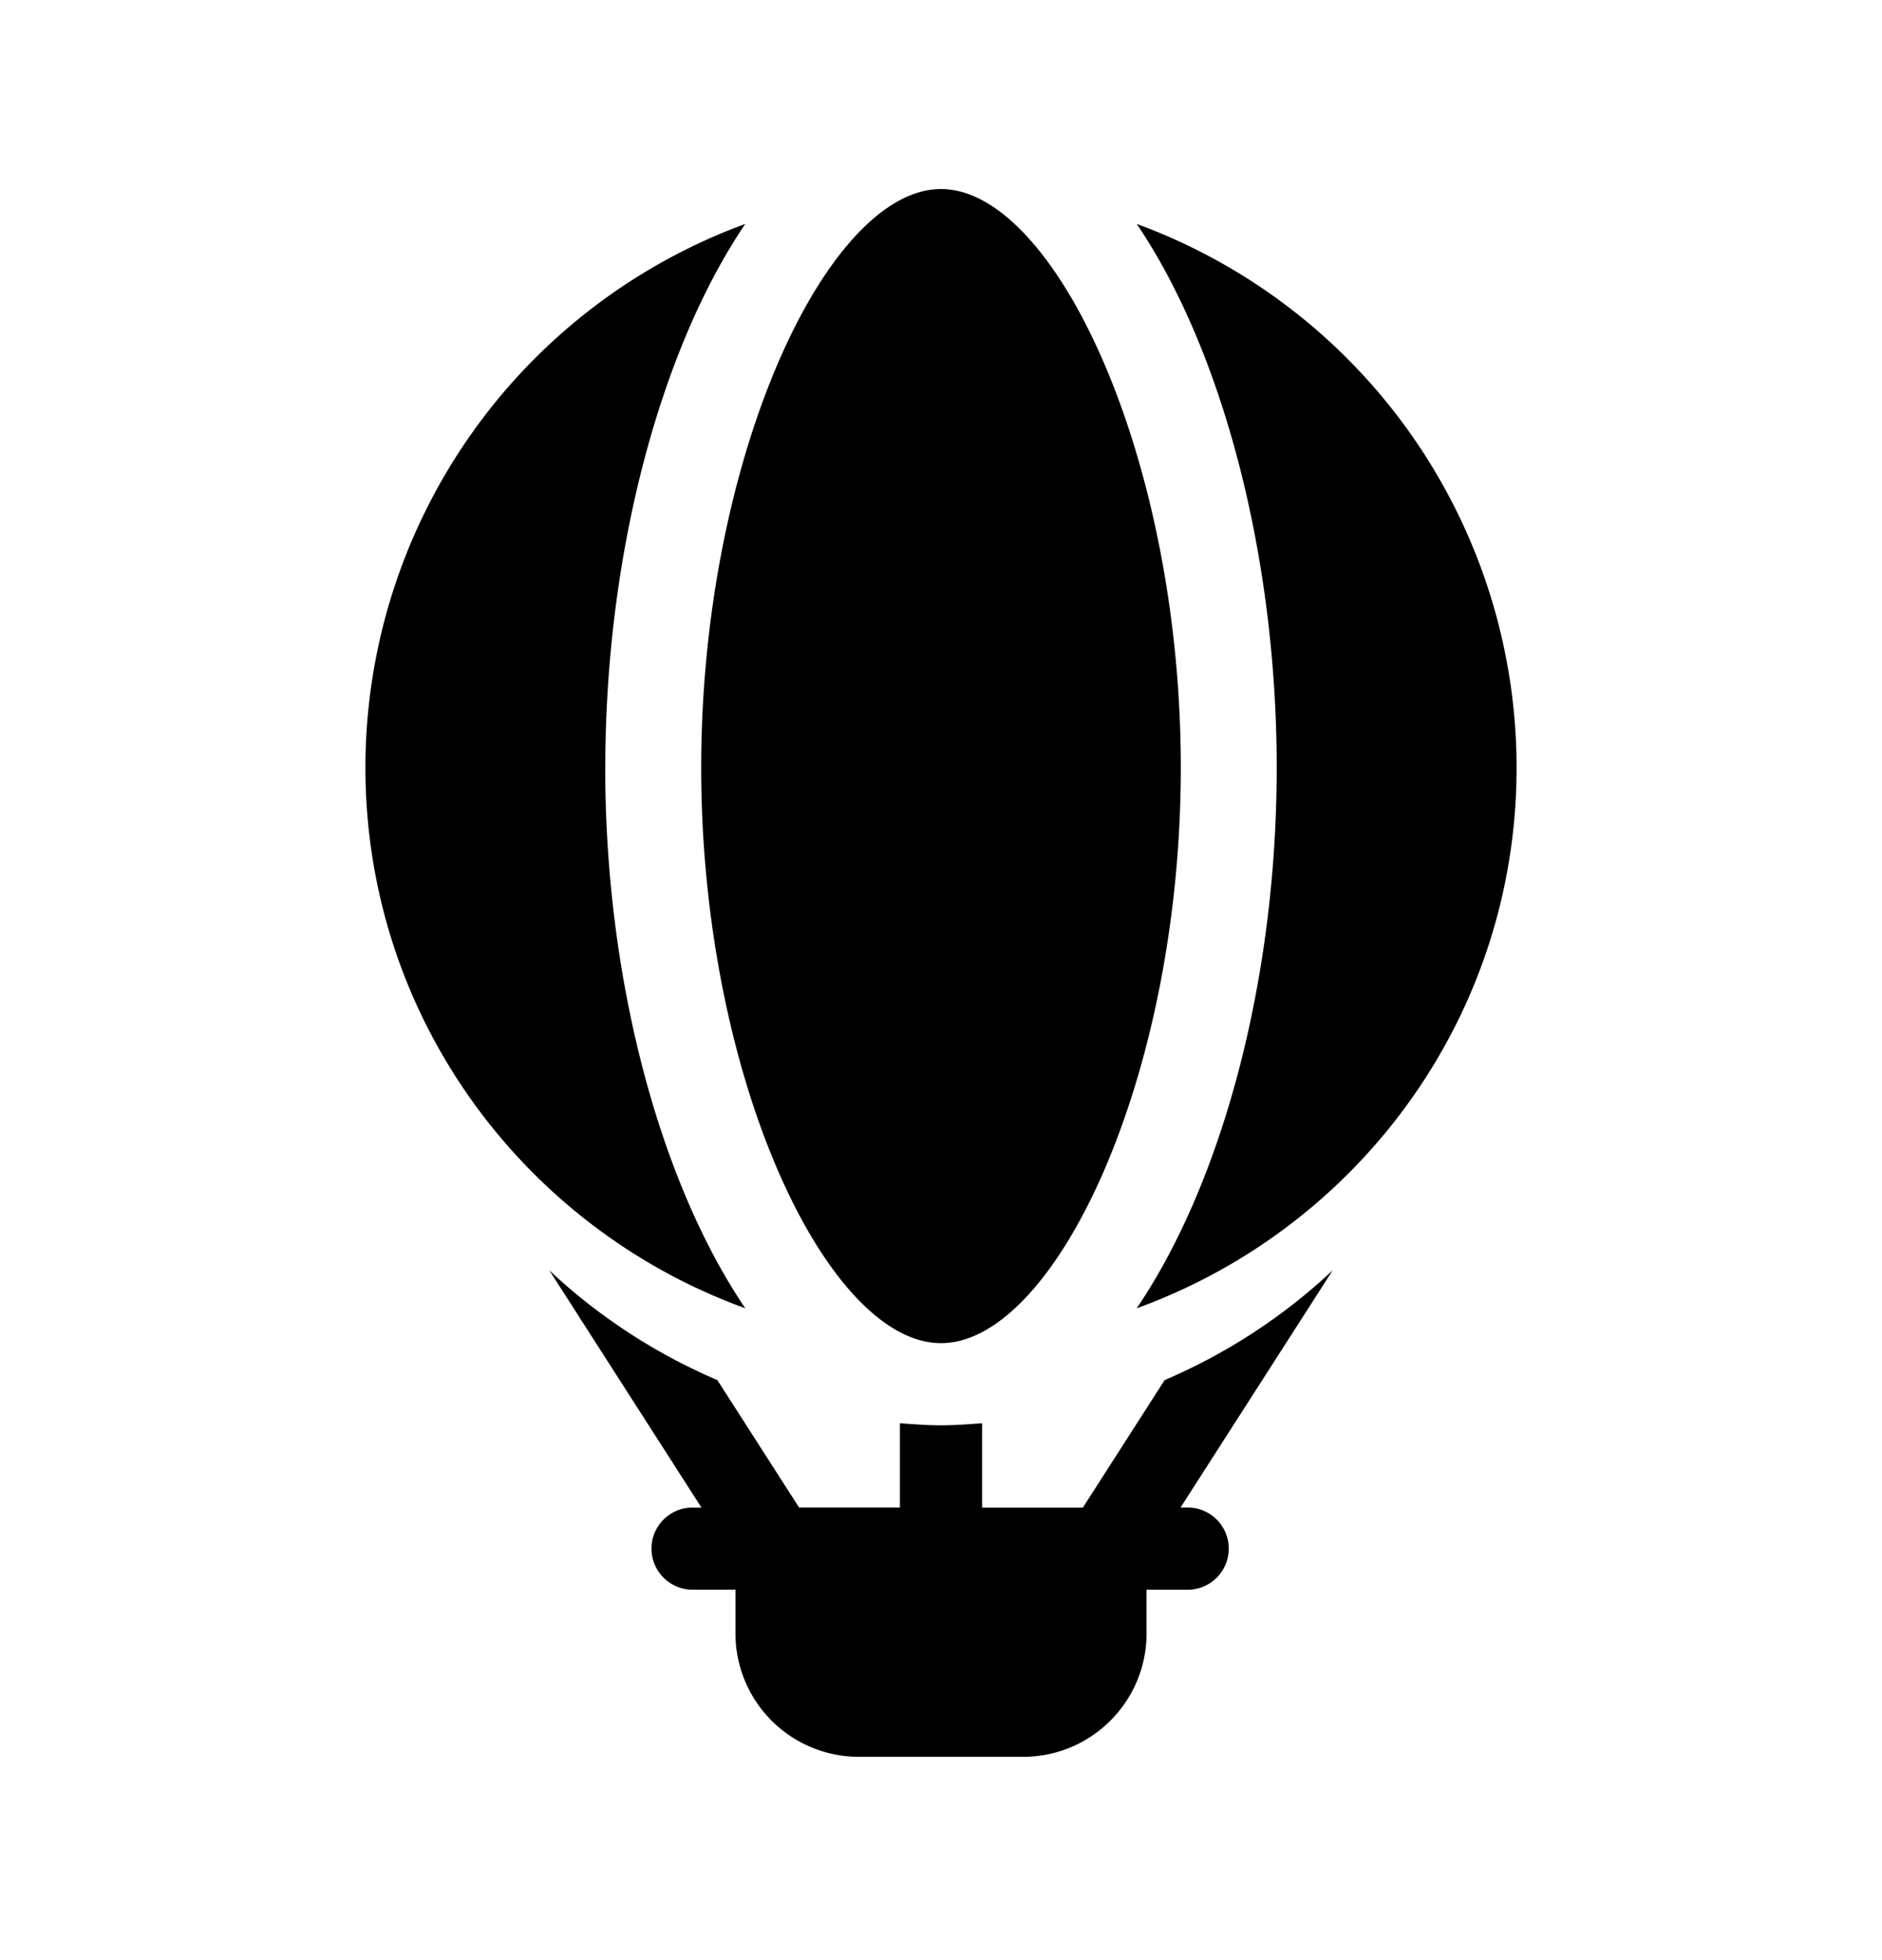 <svg xmlns="http://www.w3.org/2000/svg" width="24" height="25" viewBox="0 0 24 25"><path fill-rule="evenodd" d="M15.058 9.791c0 3.965-1.611 7.34-3.058 7.34-1.447 0-3.058-3.375-3.058-7.34s1.611-7.38 3.058-7.38c1.447 0 3.058 3.415 3.058 7.38zm-7.34 0c0 2.713.7 5.29 1.786 6.895-2.823-1.023-4.844-3.72-4.844-6.895a7.389 7.389 0 014.844-6.935C8.418 4.46 7.719 7.078 7.719 9.79zm6.778 6.895c2.823-1.023 4.844-3.72 4.844-6.895a7.389 7.389 0 00-4.844-6.935c1.087 1.605 1.785 4.222 1.785 6.935 0 2.713-.698 5.29-1.785 6.895zm-.686 2.541l1.042-1.625a7.348 7.348 0 002.143-1.4l-1.94 3.025h.09a.524.524 0 110 1.049h-.524v.559c0 .867-.706 1.572-1.573 1.572h-2.096a1.574 1.574 0 01-1.573-1.572v-.56h-.524a.524.524 0 110-1.047h.09l-1.94-3.026a7.348 7.348 0 002.143 1.4l1.042 1.625h1.286v-1.074l.06.004c.153.011.307.022.464.022.157 0 .31-.011.464-.022l.06-.004v1.075h1.286z" clip-rule="evenodd"/></svg>